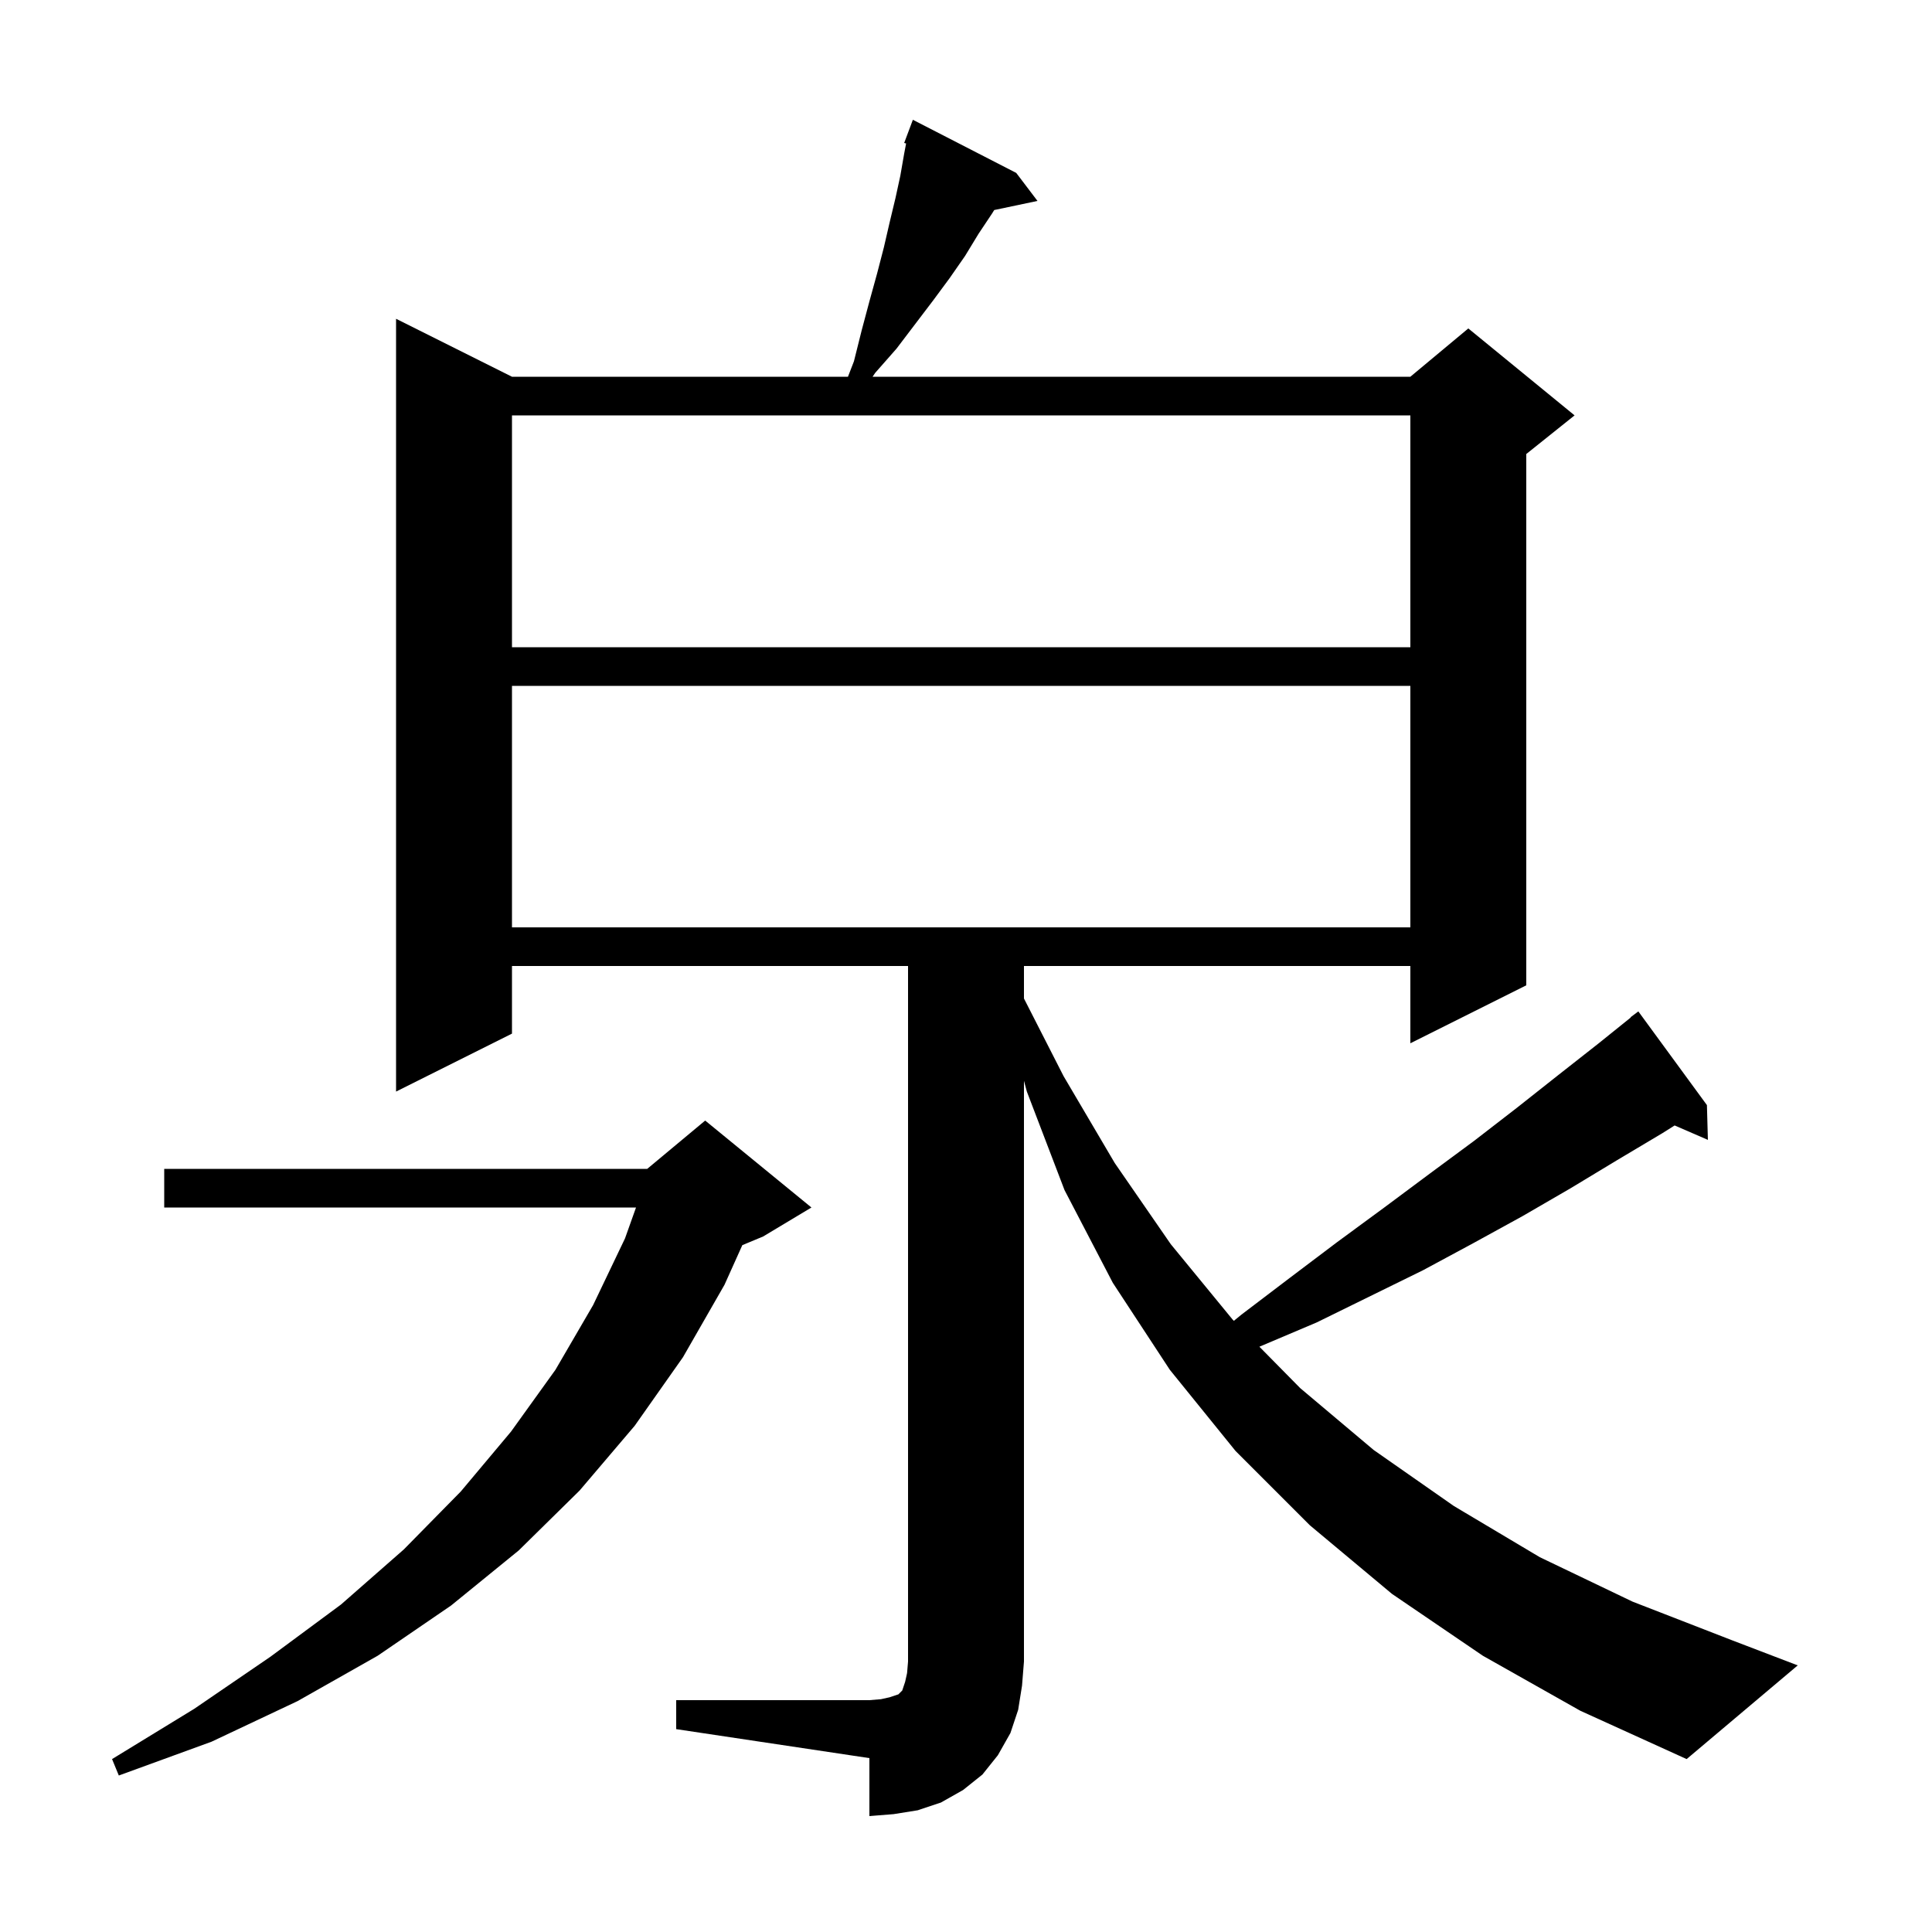 <svg xmlns="http://www.w3.org/2000/svg" xmlns:xlink="http://www.w3.org/1999/xlink" version="1.1" baseProfile="full" viewBox="0 0 200 200" width="200" height="200">
<g fill="black">
<path d="M 70.0 176.0 L 90.0 176.0 L 91.2 175.9 L 92.1 175.7 L 93.0 175.4 L 93.4 175.0 L 93.7 174.1 L 93.9 173.2 L 94.0 172.0 L 94.0 100.0 L 53.0 100.0 L 53.0 107.0 L 41.0 113.0 L 41.0 33.0 L 53.0 39.0 L 87.781 39.0 L 88.4 37.4 L 89.2 34.2 L 90.0 31.2 L 90.8 28.3 L 91.5 25.6 L 92.1 23.0 L 92.7 20.5 L 93.2 18.2 L 93.6 15.9 L 93.799 14.853 L 93.6 14.8 L 94.5 12.4 L 105.2 17.9 L 107.4 20.8 L 102.921 21.743 L 102.7 22.1 L 101.3 24.2 L 99.9 26.5 L 98.3 28.8 L 96.6 31.1 L 92.8 36.1 L 90.6 38.6 L 90.329 39.0 L 146.0 39.0 L 152.0 34.0 L 163.0 43.0 L 158.0 47.0 L 158.0 102.0 L 146.0 108.0 L 146.0 100.0 L 106.0 100.0 L 106.0 103.364 L 110.1 111.4 L 115.4 120.4 L 121.2 128.8 L 127.6 136.6 L 127.73 136.732 L 128.5 136.1 L 133.5 132.3 L 138.4 128.6 L 143.3 125.0 L 148.0 121.5 L 152.6 118.1 L 157.0 114.7 L 161.3 111.3 L 165.5 108.0 L 168.822 105.326 L 168.8 105.3 L 169.6 104.7 L 176.7 114.4 L 176.8 118.0 L 173.359 116.507 L 172.1 117.3 L 167.4 120.1 L 162.6 123.0 L 157.6 125.9 L 152.5 128.7 L 147.3 131.5 L 136.3 136.9 L 130.4 139.4 L 130.371 139.411 L 134.6 143.7 L 142.2 150.1 L 150.5 155.9 L 159.4 161.2 L 169.0 165.8 L 179.3 169.8 L 186.1 172.4 L 174.6 182.1 L 163.6 177.1 L 153.5 171.4 L 144.1 165.0 L 135.6 157.9 L 127.9 150.2 L 121.1 141.8 L 115.2 132.8 L 110.2 123.2 L 106.3 113.0 L 106.0 111.883 L 106.0 172.0 L 105.8 174.5 L 105.4 177.0 L 104.6 179.4 L 103.3 181.7 L 101.7 183.7 L 99.7 185.3 L 97.4 186.6 L 95.0 187.4 L 92.5 187.8 L 90.0 188.0 L 90.0 182.0 L 70.0 179.0 Z M 84.0 125.0 L 79.0 128.0 L 76.846 128.897 L 75.0 133.0 L 70.7 140.5 L 65.7 147.6 L 60.0 154.3 L 53.7 160.5 L 46.7 166.2 L 39.1 171.4 L 30.8 176.1 L 21.9 180.3 L 12.3 183.8 L 11.6 182.1 L 20.1 176.9 L 28.0 171.5 L 35.3 166.1 L 41.8 160.4 L 47.7 154.4 L 52.9 148.2 L 57.5 141.8 L 61.4 135.1 L 64.7 128.2 L 65.84 125.0 L 17.0 125.0 L 17.0 121.0 L 67.0 121.0 L 73.0 116.0 Z M 53.0 71.0 L 53.0 96.0 L 146.0 96.0 L 146.0 71.0 Z M 53.0 43.0 L 53.0 67.0 L 146.0 67.0 L 146.0 43.0 Z " />
</g>
</svg>
